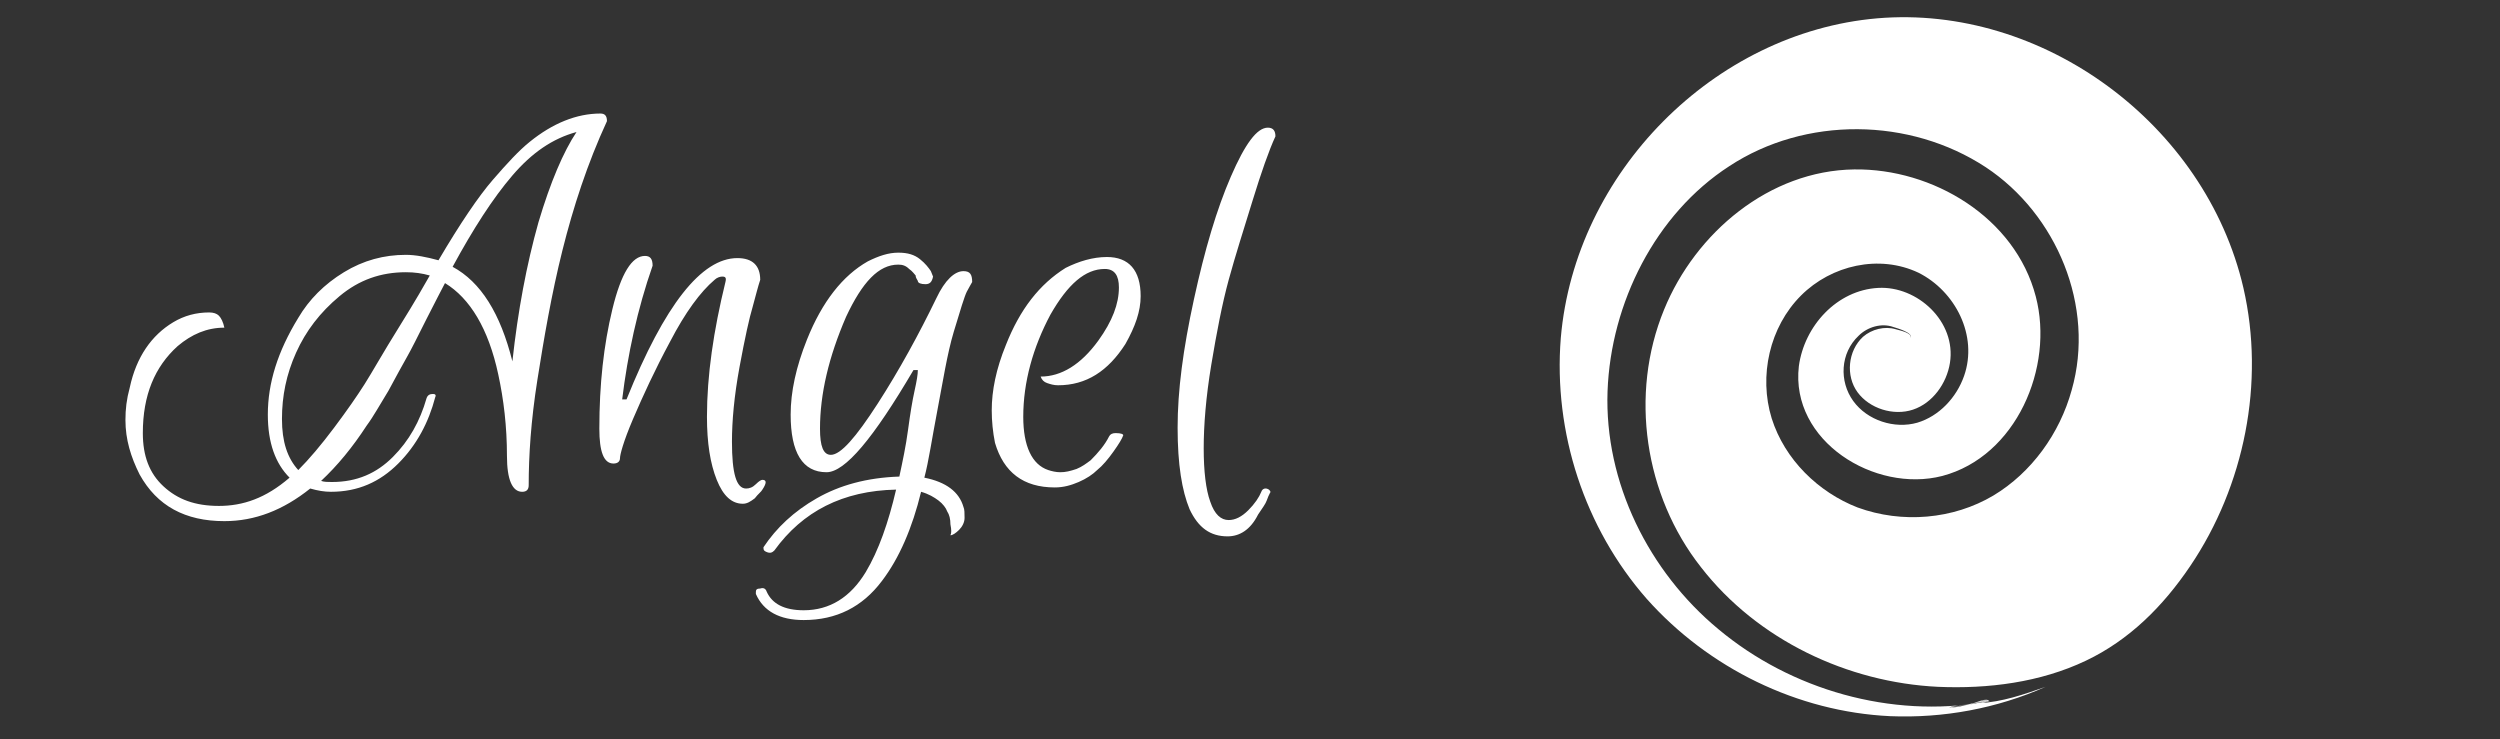 <?xml version="1.0" encoding="utf-8"?>
<!-- Generator: Adobe Illustrator 23.0.5, SVG Export Plug-In . SVG Version: 6.00 Build 0)  -->
<svg version="1.1" id="Слой_1" xmlns="http://www.w3.org/2000/svg" xmlns:xlink="http://www.w3.org/1999/xlink" x="0px" y="0px"
	 viewBox="0 0 230 68" style="enable-background:new 0 0 230 68;" xml:space="preserve">
<rect x="0" y="0" width="230" height="68" fill="#333333" stroke="none"/>
<style type="text/css">
	.st0{fill:#FFFFFF;}
	.st1{display:none;fill:none;}
</style>
<g id="tight-bounds" transform="matrix(1,0,0,1,0.24,-0.013)">
	<g>
		<g transform="matrix(1,0,0,1,0,32.958)">
			<g id="textblocktransform">
				<g>
					<g transform="matrix(1,0,0,1,0,0)">
						<path id="text-0" class="st0" d="M26.4,11L26.4,11c-1.3-1.3-2-3.2-2-5.8l0,0c0-2.9,0.9-5.8,2.8-8.9l0,0c1-1.7,2.4-3.1,4.2-4.2
							c1.8-1.1,3.7-1.6,5.7-1.6l0,0c0.9,0,1.9,0.2,3,0.5l0,0c2-3.4,3.7-5.9,5-7.4c1.3-1.5,2.4-2.7,3.4-3.5l0,0
							c2.1-1.7,4.3-2.6,6.5-2.6l0,0c0.4,0,0.6,0.2,0.6,0.7l0,0c-1.8,3.9-3.1,7.9-4.1,11.9S49.8-1.8,49.2,2s-0.8,7-0.8,9.7l0,0
							c0,0.4-0.2,0.6-0.6,0.6l0,0c-0.9,0-1.4-1.1-1.4-3.3l0,0c0-2.7-0.3-5.2-0.8-7.5l0,0c-0.9-4.2-2.6-7-4.9-8.4l0,0
							c-0.3,0.6-0.9,1.7-1.7,3.3c-0.8,1.6-1.4,2.8-1.8,3.5c-0.4,0.7-1,1.8-1.7,3.1c-0.8,1.3-1.4,2.4-2,3.2l0,0
							c-1.3,2-2.7,3.7-4.2,5.1l0,0c0.3,0.1,0.6,0.1,1,0.1l0,0c2.3,0,4.1-0.8,5.6-2.3c1.5-1.5,2.5-3.3,3.1-5.4l0,0
							c0.1-0.3,0.3-0.4,0.6-0.4l0,0c0.2,0,0.3,0.1,0.2,0.3l0,0c-0.6,2.3-1.7,4.4-3.4,6.1s-3.7,2.6-6.2,2.6l0,0
							c-0.6,0-1.2-0.1-1.9-0.3l0,0c-2.5,2-5.1,3-7.9,3l0,0c-3.6,0-6.2-1.4-7.8-4.3l0,0c-0.8-1.6-1.3-3.2-1.3-5l0,0
							c0-1,0.1-1.9,0.4-3l0,0c0.6-2.8,2-4.8,4-6l0,0c1-0.6,2.1-0.9,3.3-0.9l0,0c0.4,0,0.7,0.1,0.9,0.3c0.2,0.2,0.4,0.6,0.5,1.1l0,0
							c-1.6,0-3,0.6-4.3,1.7l0,0c-2.1,1.9-3.2,4.5-3.2,8l0,0c0,2.1,0.6,3.7,1.9,4.9s2.9,1.8,5.1,1.8S24.2,12.9,26.4,11z M37.1-7.9
							L37.1-7.9c-2.3,0-4.3,0.7-6.1,2.2c-1.8,1.5-3.1,3.2-4,5.2s-1.3,4-1.3,6.1s0.5,3.6,1.5,4.7l0,0c1-1,2.1-2.3,3.3-3.9
							s2.1-2.9,2.8-4c0.7-1.1,1.7-2.9,3.2-5.3s2.4-4,2.8-4.7l0,0C38.6-7.8,37.9-7.9,37.1-7.9z M52.8-20.8L52.8-20.8
							c-2.2,0.6-4.1,1.9-5.9,4c-1.8,2.1-3.6,4.9-5.5,8.4l0,0c2.6,1.4,4.4,4.3,5.5,8.7l0,0c0.5-4.6,1.3-8.9,2.4-12.8
							C50.4-16.2,51.6-19,52.8-20.8z M57,3.8h0.4c3.5-8.7,6.9-13,10.2-13l0,0c1.4,0,2.1,0.7,2.1,2l0,0c-0.2,0.6-0.4,1.4-0.7,2.5
							c-0.3,1-0.7,2.8-1.2,5.5s-0.7,5-0.7,6.9l0,0c0,2.9,0.4,4.3,1.3,4.3l0,0c0.3,0,0.6-0.1,0.9-0.4c0.3-0.3,0.5-0.4,0.6-0.4l0,0
							c0.4,0,0.4,0.3,0,0.9l0,0c-0.1,0.2-0.4,0.4-0.7,0.8c-0.4,0.3-0.7,0.5-1.1,0.5l0,0c-1,0-1.8-0.7-2.4-2.2
							c-0.6-1.5-0.9-3.4-0.9-5.8l0,0c0-3.8,0.6-7.9,1.7-12.4l0,0c0.1-0.4,0-0.5-0.3-0.5l0,0c-0.2,0-0.5,0.1-0.7,0.3l0,0
							c-1.3,1.1-2.7,3-4.1,5.7c-1.4,2.6-2.5,5-3.4,7.1s-1.2,3.3-1.2,3.6c0,0.3-0.2,0.5-0.6,0.5l0,0c-0.9,0-1.3-1.1-1.3-3.2l0,0
							c0-4.1,0.4-7.7,1.2-11c0.8-3.3,1.8-4.9,3-4.9l0,0c0.5,0,0.7,0.3,0.7,0.9l0,0C58.4-4.5,57.5-0.3,57,3.8L57,3.8z M75.8,10.5
							L75.8,10.5c-2.2,0-3.3-1.8-3.3-5.3l0,0c0-2.1,0.5-4.4,1.5-6.9l0,0c1.4-3.5,3.3-5.9,5.6-7.2l0,0c1-0.5,1.9-0.8,2.8-0.8
							s1.5,0.2,2,0.6c0.5,0.4,0.8,0.8,1,1.1l0,0l0.2,0.5c-0.1,0.5-0.3,0.7-0.7,0.7l0,0c-0.4,0-0.7-0.1-0.7-0.3
							C84.1-7.3,84-7.4,84-7.6c-0.1-0.1-0.3-0.4-0.6-0.6c-0.3-0.3-0.6-0.4-1-0.4l0,0c-1.8,0-3.3,1.6-4.8,4.8l0,0
							C76-0.1,75.2,3.3,75.2,6.5l0,0c0,1.6,0.3,2.4,1,2.4l0,0c0.9,0,2.3-1.6,4.3-4.7s3.8-6.4,5.4-9.7l0,0c0.8-1.7,1.7-2.5,2.5-2.5
							l0,0c0.6,0,0.8,0.3,0.8,1l0,0c-0.1,0.2-0.3,0.5-0.5,0.9c-0.2,0.4-0.6,1.7-1.2,3.7S86.5,2.2,86,4.8s-0.8,4.7-1.2,6.2l0,0
							c2,0.4,3.2,1.3,3.6,2.7l0,0c0.1,0.2,0.1,0.6,0.1,1c0,0.4-0.2,0.8-0.5,1.1c-0.3,0.3-0.6,0.5-0.8,0.5l0,0c0.1-0.2,0.1-0.5,0-1
							c0-0.5-0.1-0.9-0.3-1.2c-0.1-0.3-0.4-0.7-0.8-1s-0.9-0.6-1.6-0.8l0,0c-0.8,3.3-2,6.1-3.6,8.2l0,0c-1.8,2.4-4.2,3.6-7.2,3.6
							l0,0c-2.2,0-3.7-0.8-4.4-2.4l0,0c0-0.1,0-0.1,0-0.2l0,0c0-0.2,0.1-0.3,0.4-0.3c0.3-0.1,0.5,0,0.6,0.3l0,0
							c0.5,1.1,1.6,1.7,3.4,1.7l0,0c2.4,0,4.3-1.2,5.7-3.5l0,0c1.2-2,2.1-4.6,2.8-7.6l0,0c-4.9,0.1-8.6,2-11.2,5.6l0,0
							c-0.2,0.2-0.4,0.3-0.8,0.1l0,0c-0.2-0.1-0.2-0.2-0.2-0.4l0,0c1.2-1.8,2.8-3.3,4.9-4.5s4.6-1.9,7.6-2l0,0
							c0.3-1.4,0.6-2.8,0.8-4.3c0.2-1.5,0.4-2.7,0.6-3.6c0.2-0.9,0.3-1.5,0.3-1.9l0,0h-0.4C80.1,7.4,77.5,10.5,75.8,10.5z
							 M101.6-9.3L101.6-9.3c2,0,3.1,1.2,3.1,3.6l0,0c0,1.4-0.5,2.8-1.4,4.4l0,0c-1.6,2.5-3.6,3.8-6.2,3.8l0,0c-0.4,0-0.7-0.1-1-0.2
							c-0.3-0.1-0.5-0.3-0.6-0.6l0,0c1.9,0,3.7-1.1,5.3-3.3l0,0c1.3-1.8,1.9-3.4,1.9-4.9l0,0c0-1.1-0.4-1.7-1.3-1.7l0,0
							c-1.8,0-3.4,1.4-5,4.2l0,0c-1.6,3-2.5,6.2-2.5,9.4l0,0c0,2.7,0.8,4.4,2.3,4.9l0,0c0.3,0.1,0.7,0.2,1.1,0.2
							c0.5,0,0.9-0.1,1.5-0.3c0.5-0.2,0.9-0.5,1.3-0.8l0,0c0.7-0.7,1.3-1.4,1.7-2.2l0,0c0.1-0.2,0.3-0.3,0.6-0.3l0,0
							c0.5,0,0.7,0.1,0.7,0.2l0,0c-0.1,0.3-0.4,0.8-0.9,1.5s-1,1.3-1.5,1.7c-0.4,0.4-1,0.8-1.7,1.1c-0.7,0.3-1.4,0.5-2.2,0.5l0,0
							c-2.9,0-4.7-1.4-5.5-4.1l0,0C91.1,6.8,91,5.8,91,4.8l0,0c0-1.8,0.4-3.8,1.3-6l0,0c1.3-3.3,3.1-5.6,5.5-7.1l0,0
							C99-8.9,100.3-9.3,101.6-9.3z M112.7,16.4L112.7,16.4c-1.6,0-2.7-0.8-3.5-2.5c-0.7-1.7-1.1-4.1-1.1-7.5s0.5-7.2,1.5-11.8
							s2.1-8.3,3.4-11.3c1.3-3,2.4-4.5,3.4-4.5l0,0c0.5,0,0.7,0.3,0.7,0.8l0,0c-0.6,1.3-1.3,3.3-2.1,5.9s-1.6,5.1-2.2,7.3
							c-0.6,2.2-1.1,4.8-1.6,7.8c-0.5,3-0.7,5.6-0.7,7.7c0,2.1,0.2,3.8,0.6,4.9c0.4,1.2,1,1.7,1.7,1.7l0,0c0.6,0,1.2-0.3,1.8-0.9
							c0.6-0.6,1-1.2,1.2-1.7l0,0c0.1-0.3,0.4-0.4,0.7-0.2l0,0c0.1,0.1,0.2,0.2,0.1,0.3c-0.1,0.2-0.2,0.4-0.3,0.7
							c-0.1,0.3-0.4,0.7-0.8,1.3l0,0C114.8,15.8,113.8,16.4,112.7,16.4z"/>
					</g>
				</g>
			</g>
		</g>
		<g transform="matrix(1,0,0,1,492.555,0)">
			<g>
				<path class="st0" d="M-310.2,64.6c-8.6,1.5-17.8-1.1-24.5-6.7c-6.4-5.3-10.5-13.5-10.2-21.9c0.3-8.1,4.4-16.3,11.2-20.7
					c7-4.6,16.6-4.5,23.6,0.1c6.5,4.3,10.1,12.8,7.9,20.5c-1.1,4-3.7,7.6-7.2,9.7c-3.7,2.2-8.4,2.6-12.5,1.1
					c-3.6-1.4-6.7-4.4-7.9-8.2c-1.2-3.9-0.2-8.4,2.7-11.3c2.8-2.8,7.2-3.8,10.8-2.1c3.4,1.7,5.5,5.8,4.2,9.5c-0.7,2-2.3,3.7-4.3,4.3
					c-2.1,0.6-4.6-0.2-5.9-2c-1.3-1.8-1.2-4.4,0.5-6c0.8-0.8,2.1-1.2,3.2-0.8c0.3,0.1,1.8,0.5,1.6,1c0.1-0.5-1.1-0.7-1.4-0.8
					c-1-0.3-2.2,0-3,0.7c-1.4,1.3-1.6,3.6-0.5,5.1c1.1,1.5,3.3,2.2,5.1,1.6c1.8-0.6,3.1-2.4,3.4-4.3c0.6-3.8-3-7.1-6.6-6.9
					c-3.8,0.2-6.8,3.5-7.3,7.2c-0.8,6.9,7,11.7,13.2,10.1c6.8-1.8,10.3-10,8.6-16.5c-1.9-7.3-9.5-11.8-16.7-11.7
					c-7.8,0.1-14.6,5.8-17.5,12.9c-3.2,7.8-1.8,17.1,3.4,23.7c5.2,6.7,13.5,10.6,21.8,11c4.6,0.2,9.4-0.4,13.6-2.4
					c4-1.9,7.1-5,9.6-8.7c5-7.4,6.9-16.9,4.9-25.6c-3.5-15.1-18.5-26.1-33.7-24.8c-15,1.3-27.8,14.2-29.1,29.4
					c-0.7,8.7,2.2,17.5,7.9,24c5.7,6.4,13.9,10.4,22.4,10.8c4.9,0.2,9.8-0.7,14.3-2.7c-2,0.7-4,1.4-6.1,1.5c0.4,0,0.8-0.2,1.2-0.2
					c-1.4,0-2.8,0.6-4.2,0.7c0.8,0,1.7-0.2,2.5-0.5c0.3-0.1,1.2-0.5,1.4-0.2c-0.2-0.2-1.1,0.1-1.3,0.2c-0.7,0.2-1.6,0.4-2.3,0.4
					c0.3,0,3.6-0.6,3.6-0.6c0,0.1-3.2,0.5-3.7,0.6c0.6-0.2,1.2-0.2,1.8-0.3c0.2,0,1.7-0.5,1.9-0.3C-310,64.6-310.2,64.6-310.2,64.6
					C-318.7,66.1-308.2,64.3-310.2,64.6z"/>
			</g>
		</g>
	</g>
	<rect x="11.4" y="3.7" class="st1" width="178.7" height="58.3"/>
</g>
</svg>
